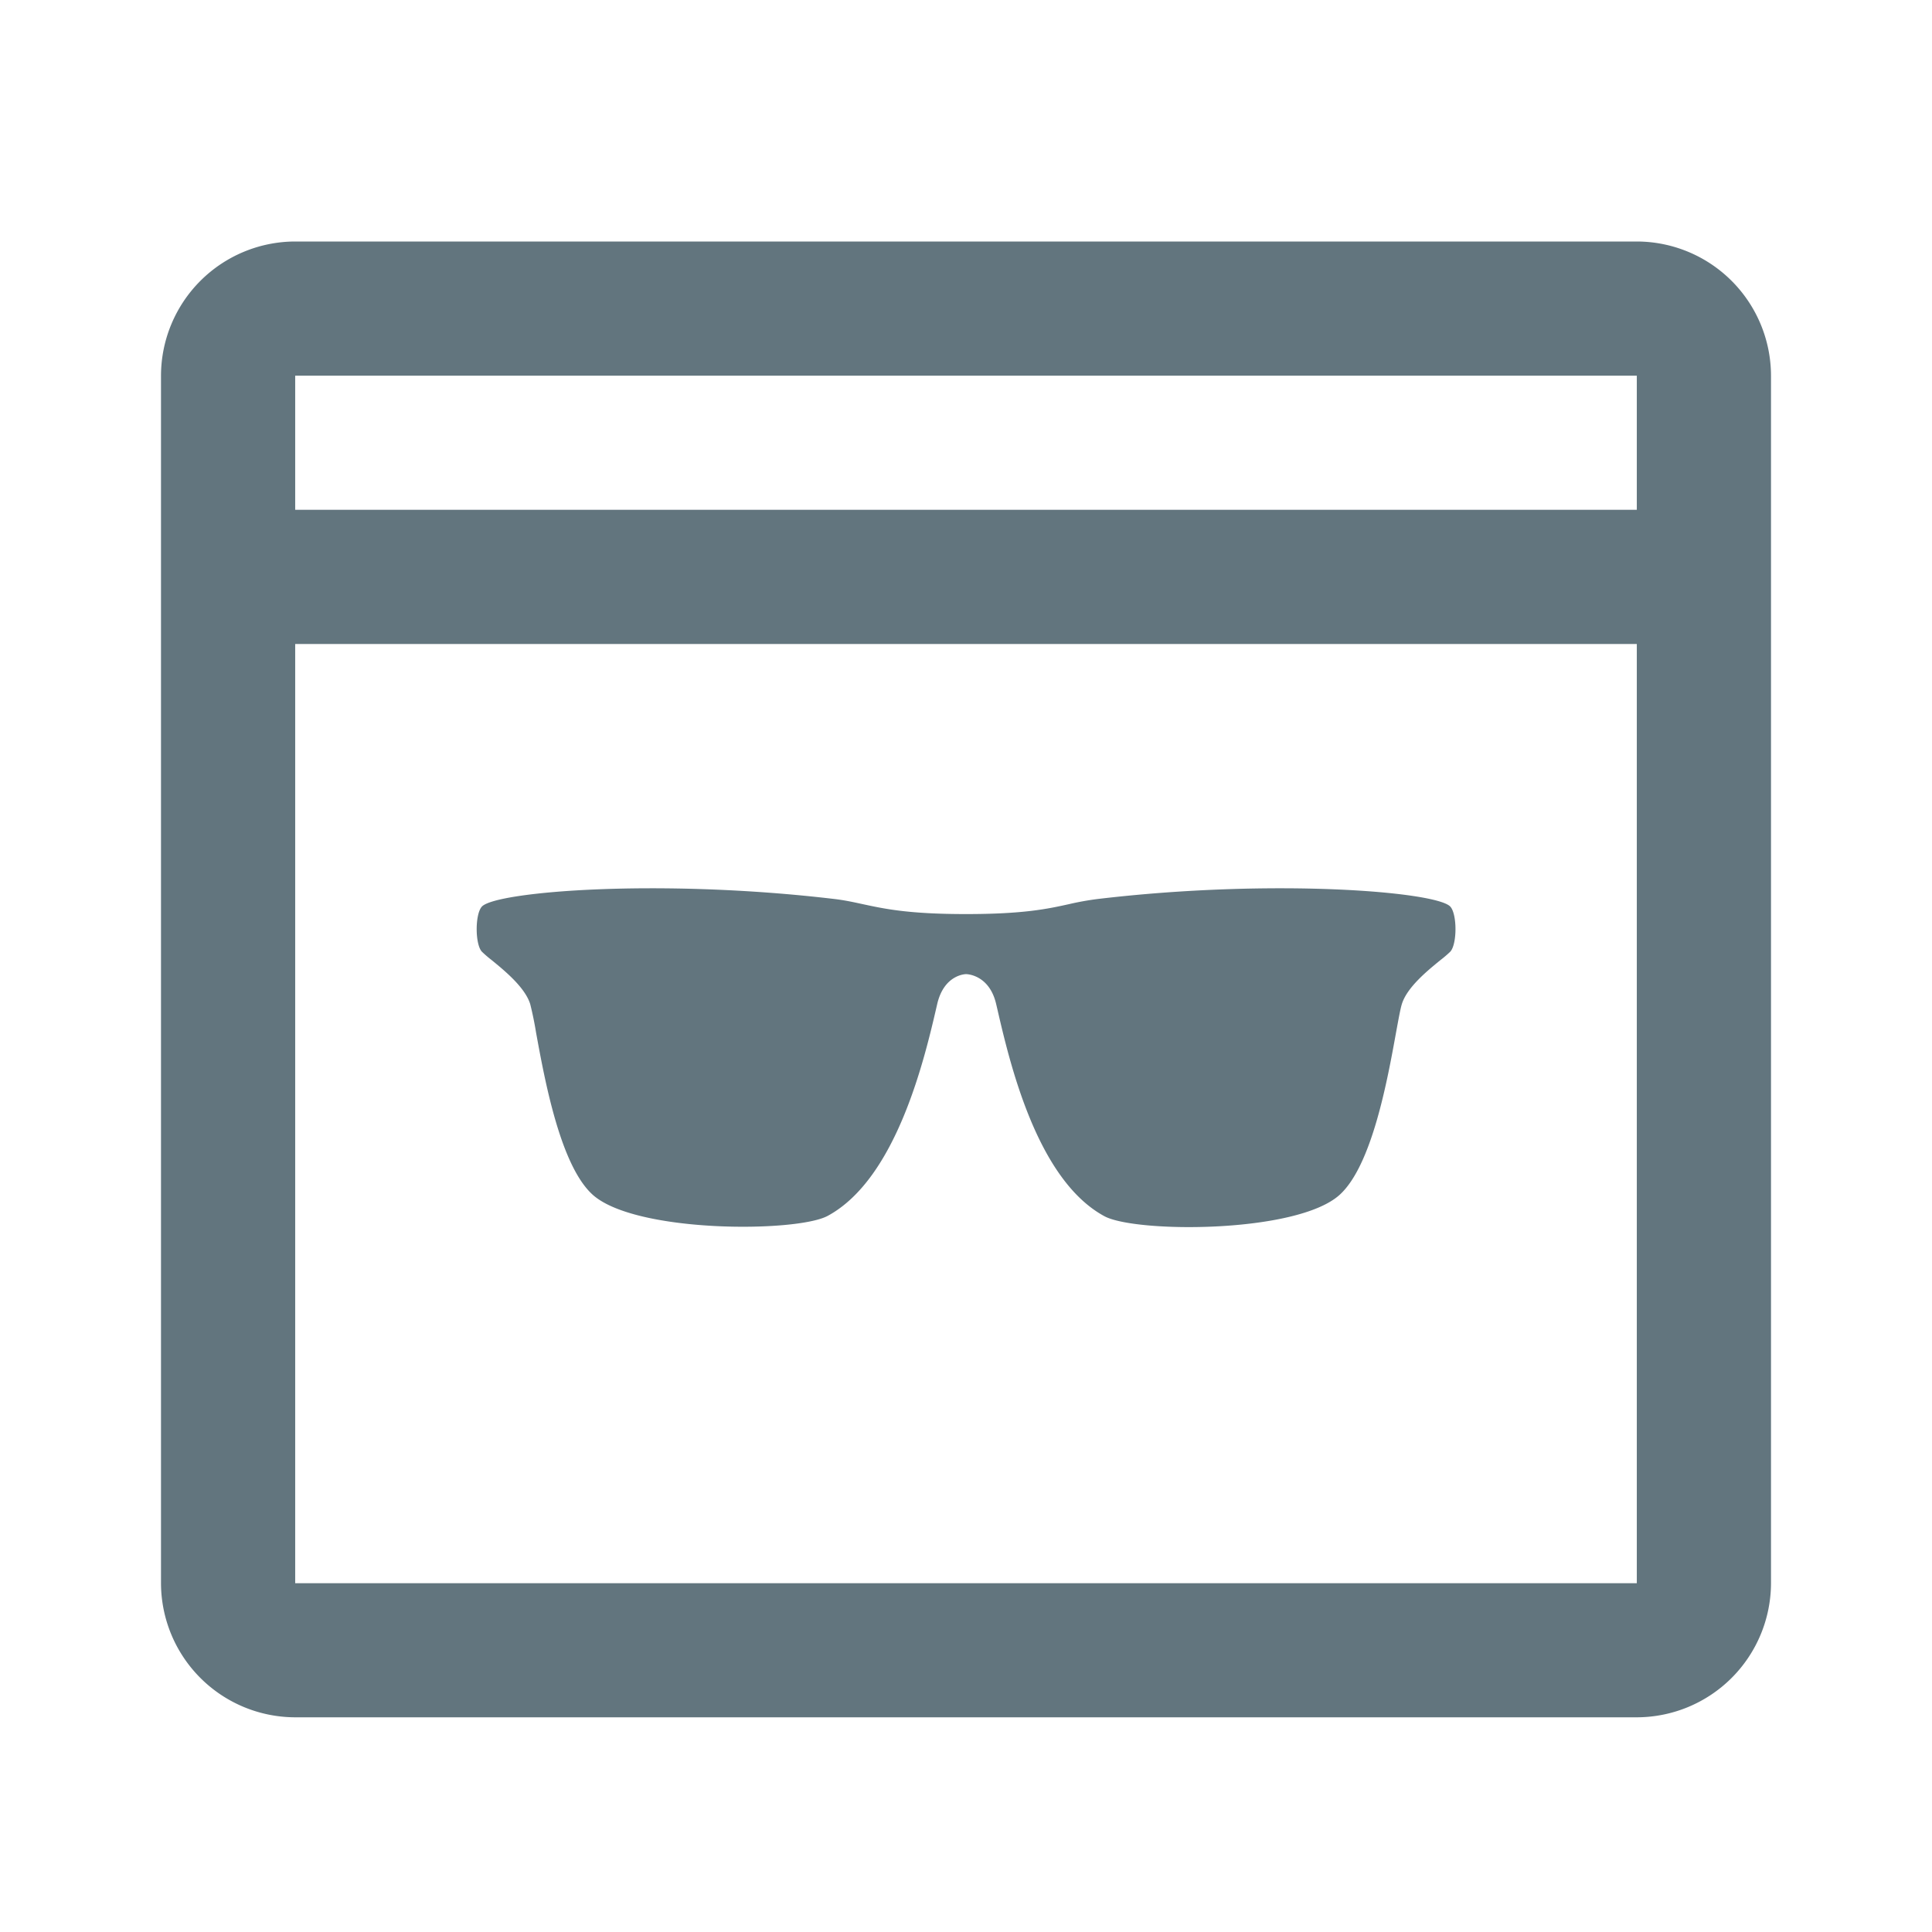 <svg xmlns="http://www.w3.org/2000/svg" fill="none" viewBox="0 0 24 24"><path fill="#62757E" fill-rule="evenodd" d="M20.333 21.333A1.67 1.67 0 0 0 22 19.667v-15A1.67 1.67 0 0 0 20.333 3H3.667A1.67 1.67 0 0 0 2 4.667v15a1.67 1.67 0 0 0 1.667 1.666h16.666Zm0-16.666v1.666H3.667V4.667h16.666Zm0 3.333H3.667v11.667h16.666V8ZM6.66 12.832a4.277 4.277 0 0 0-.073-.357c-.064-.21-.322-.42-.484-.552a1.406 1.406 0 0 1-.117-.101c-.086-.093-.086-.467 0-.56.172-.187 2.2-.353 4.382-.094.133.016.24.04.355.065.262.056.561.122 1.277.122.718 0 1.016-.065 1.278-.123a3.54 3.54 0 0 1 .355-.064c2.183-.259 4.21-.093 4.383.094.086.093.086.466 0 .56a1.413 1.413 0 0 1-.119.102c-.16.13-.419.34-.483.55-.019.062-.042.191-.073.359-.106.586-.299 1.648-.7 2.01-.532.481-2.538.474-2.922.265-.842-.456-1.179-1.918-1.335-2.596l-.009-.038c-.086-.373-.374-.373-.374-.373s-.273 0-.359.373c-.152.66-.5 2.165-1.36 2.63-.384.208-2.39.216-2.921-.264-.401-.364-.594-1.424-.701-2.008Z" clip-rule="evenodd"/></svg>